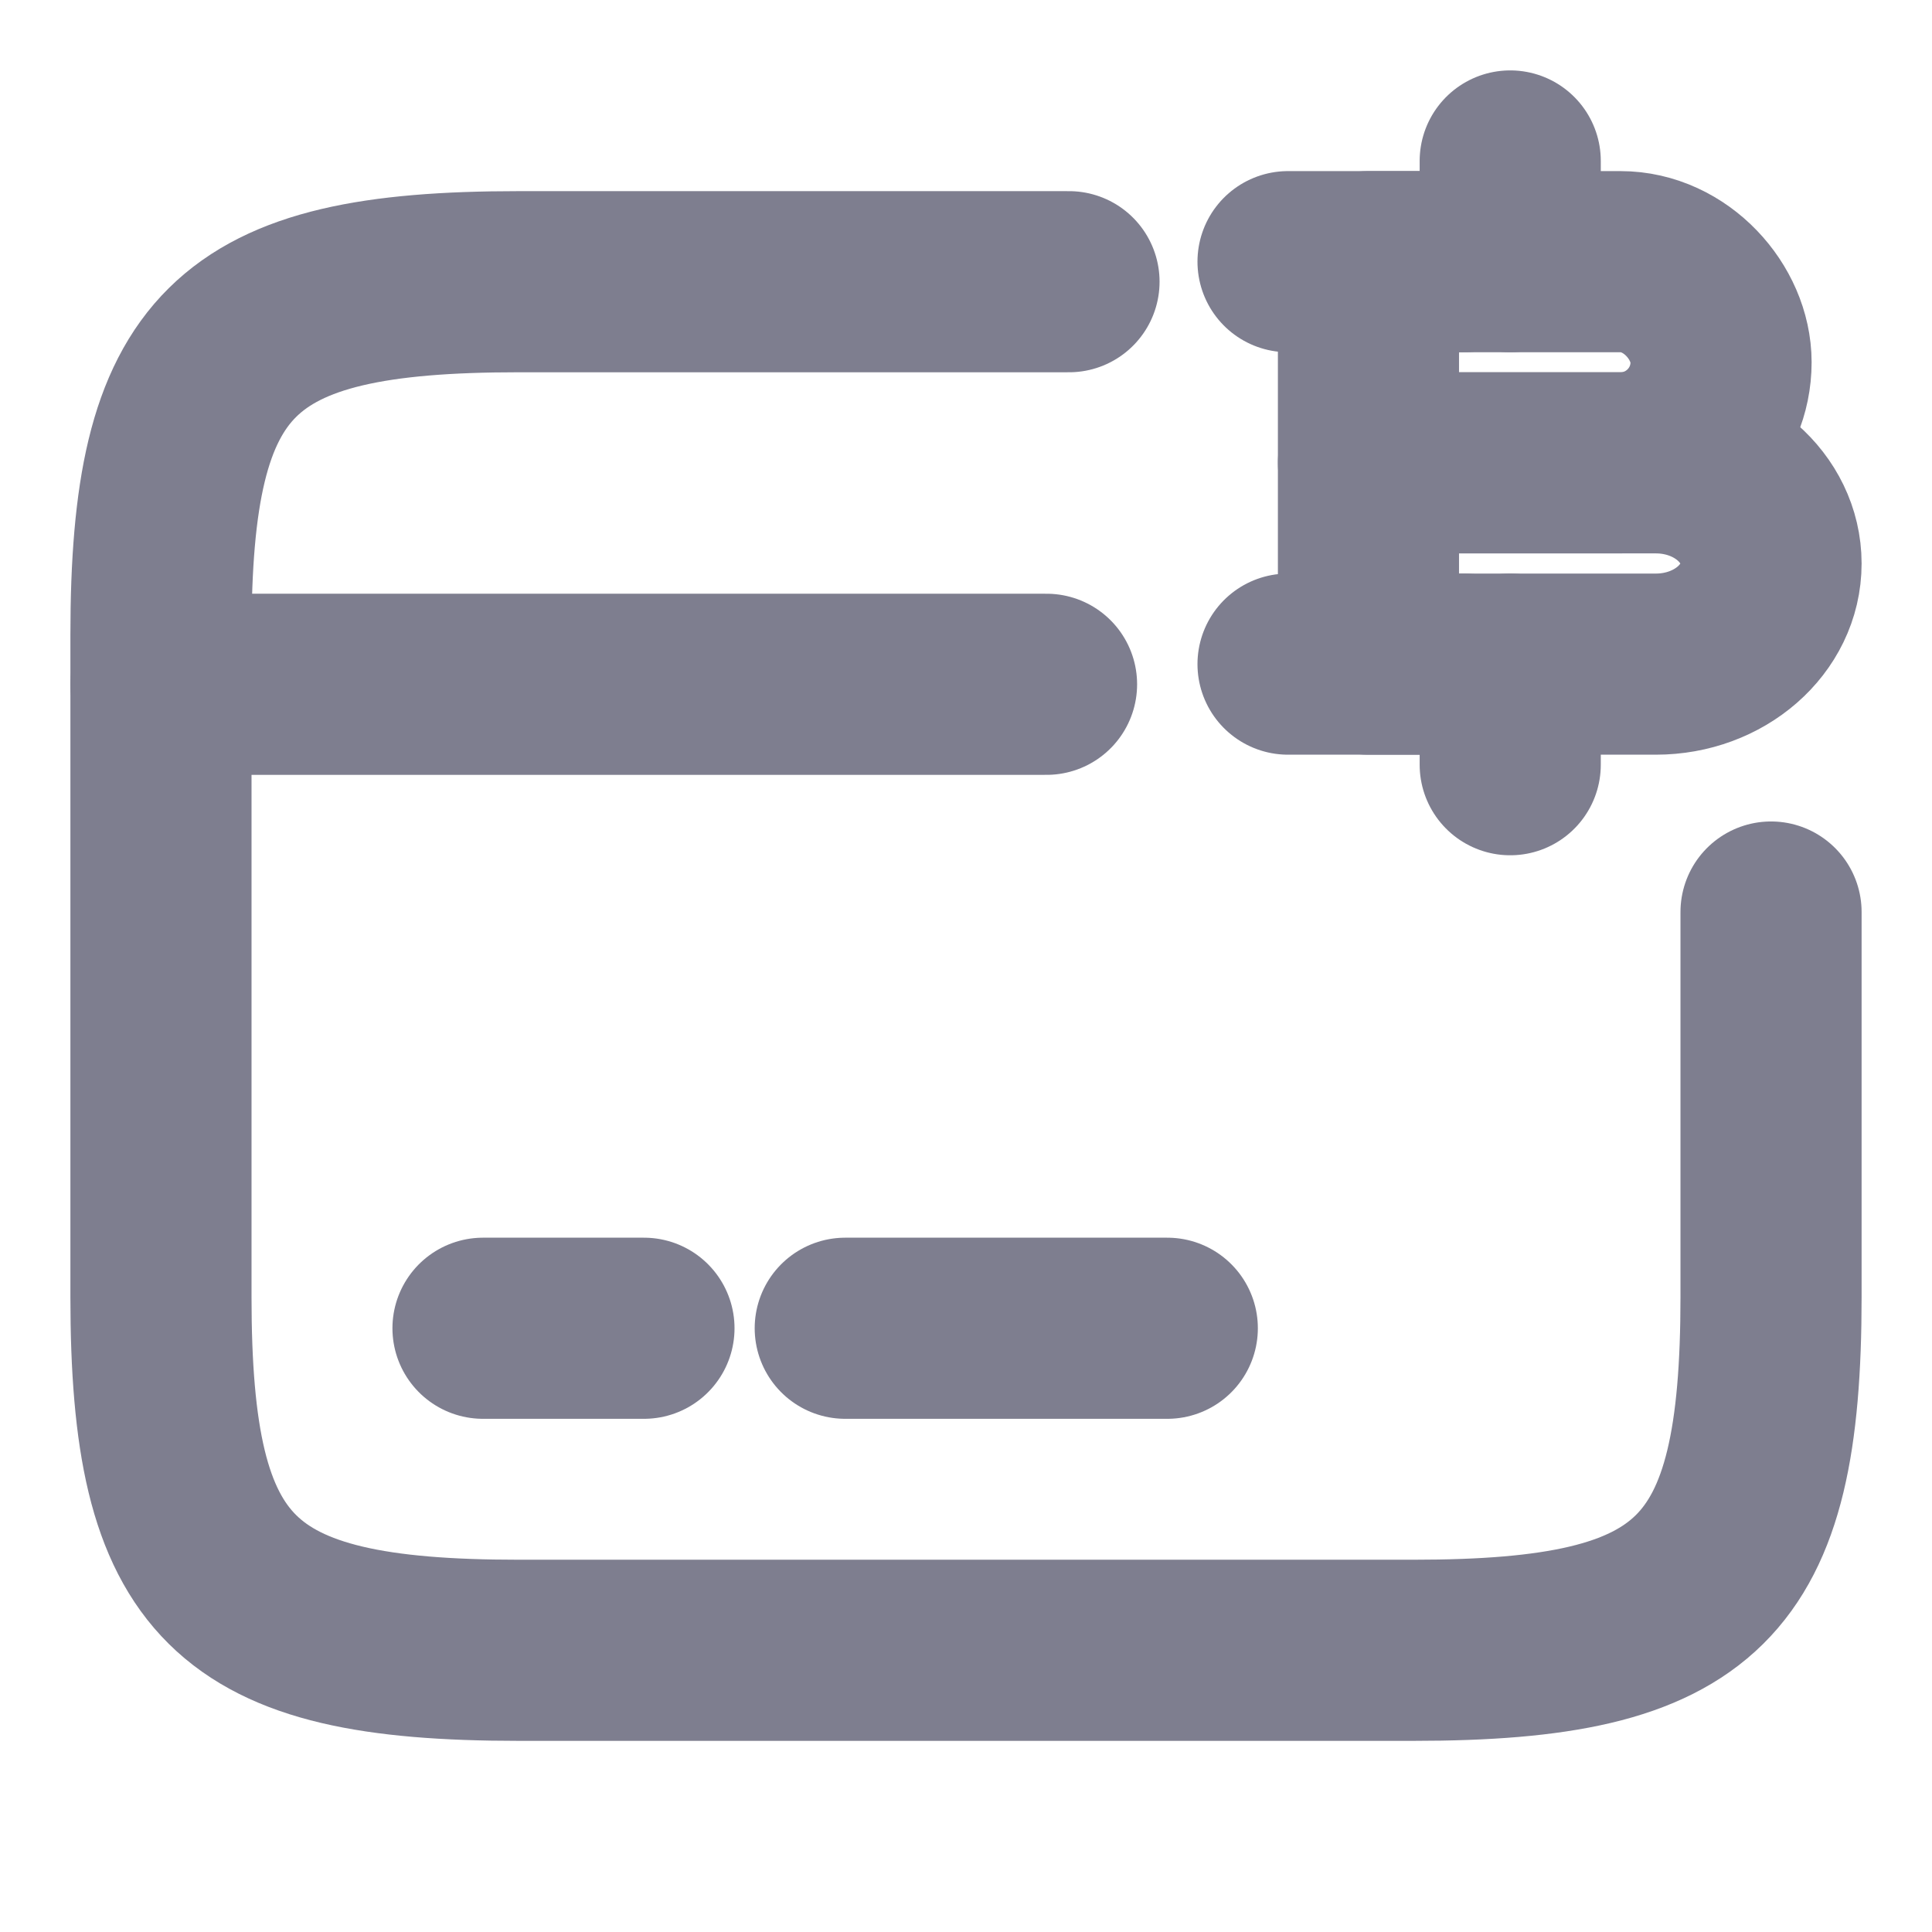 <svg width="16" height="16" viewBox="0 0 16 16" fill="none" xmlns="http://www.w3.org/2000/svg">
<path d="M1.333 5.667H8.667" stroke="#7E7E8F" stroke-width="1.5" stroke-miterlimit="10" stroke-linecap="round" stroke-linejoin="round"/>
<path d="M4 11H5.333" stroke="#7E7E8F" stroke-width="1.5" stroke-miterlimit="10" stroke-linecap="round" stroke-linejoin="round"/>
<path d="M7 11H9.667" stroke="#7E7E8F" stroke-width="1.5" stroke-miterlimit="10" stroke-linecap="round" stroke-linejoin="round"/>
<path d="M14.667 7.553V10.74C14.667 13.08 14.073 13.667 11.707 13.667H4.293C1.927 13.667 1.333 13.08 1.333 10.74V5.26C1.333 2.92 1.927 2.333 4.293 2.333H8.853" stroke="#7E7E8F" stroke-width="1.5" stroke-linecap="round" stroke-linejoin="round"/>
<path d="M11.333 2.167H13.42C13.88 2.167 14.253 2.587 14.253 3C14.253 3.46 13.88 3.833 13.42 3.833H11.333V2.167Z" stroke="#7E7E8F" stroke-width="1.5" stroke-miterlimit="10" stroke-linecap="round" stroke-linejoin="round"/>
<path d="M11.333 3.833H13.713C14.24 3.833 14.667 4.207 14.667 4.667C14.667 5.127 14.24 5.5 13.713 5.5H11.333V3.833Z" stroke="#7E7E8F" stroke-width="1.5" stroke-miterlimit="10" stroke-linecap="round" stroke-linejoin="round"/>
<path d="M12.507 5.5V6.333" stroke="#7E7E8F" stroke-width="1.5" stroke-miterlimit="10" stroke-linecap="round" stroke-linejoin="round"/>
<path d="M12.507 1.333V2.167" stroke="#7E7E8F" stroke-width="1.5" stroke-miterlimit="10" stroke-linecap="round" stroke-linejoin="round"/>
<path d="M12.127 2.167H10.667" stroke="#7E7E8F" stroke-width="1.5" stroke-miterlimit="10" stroke-linecap="round" stroke-linejoin="round"/>
<path d="M12.127 5.5H10.667" stroke="#7E7E8F" stroke-width="1.5" stroke-miterlimit="10" stroke-linecap="round" stroke-linejoin="round"/>
</svg>
